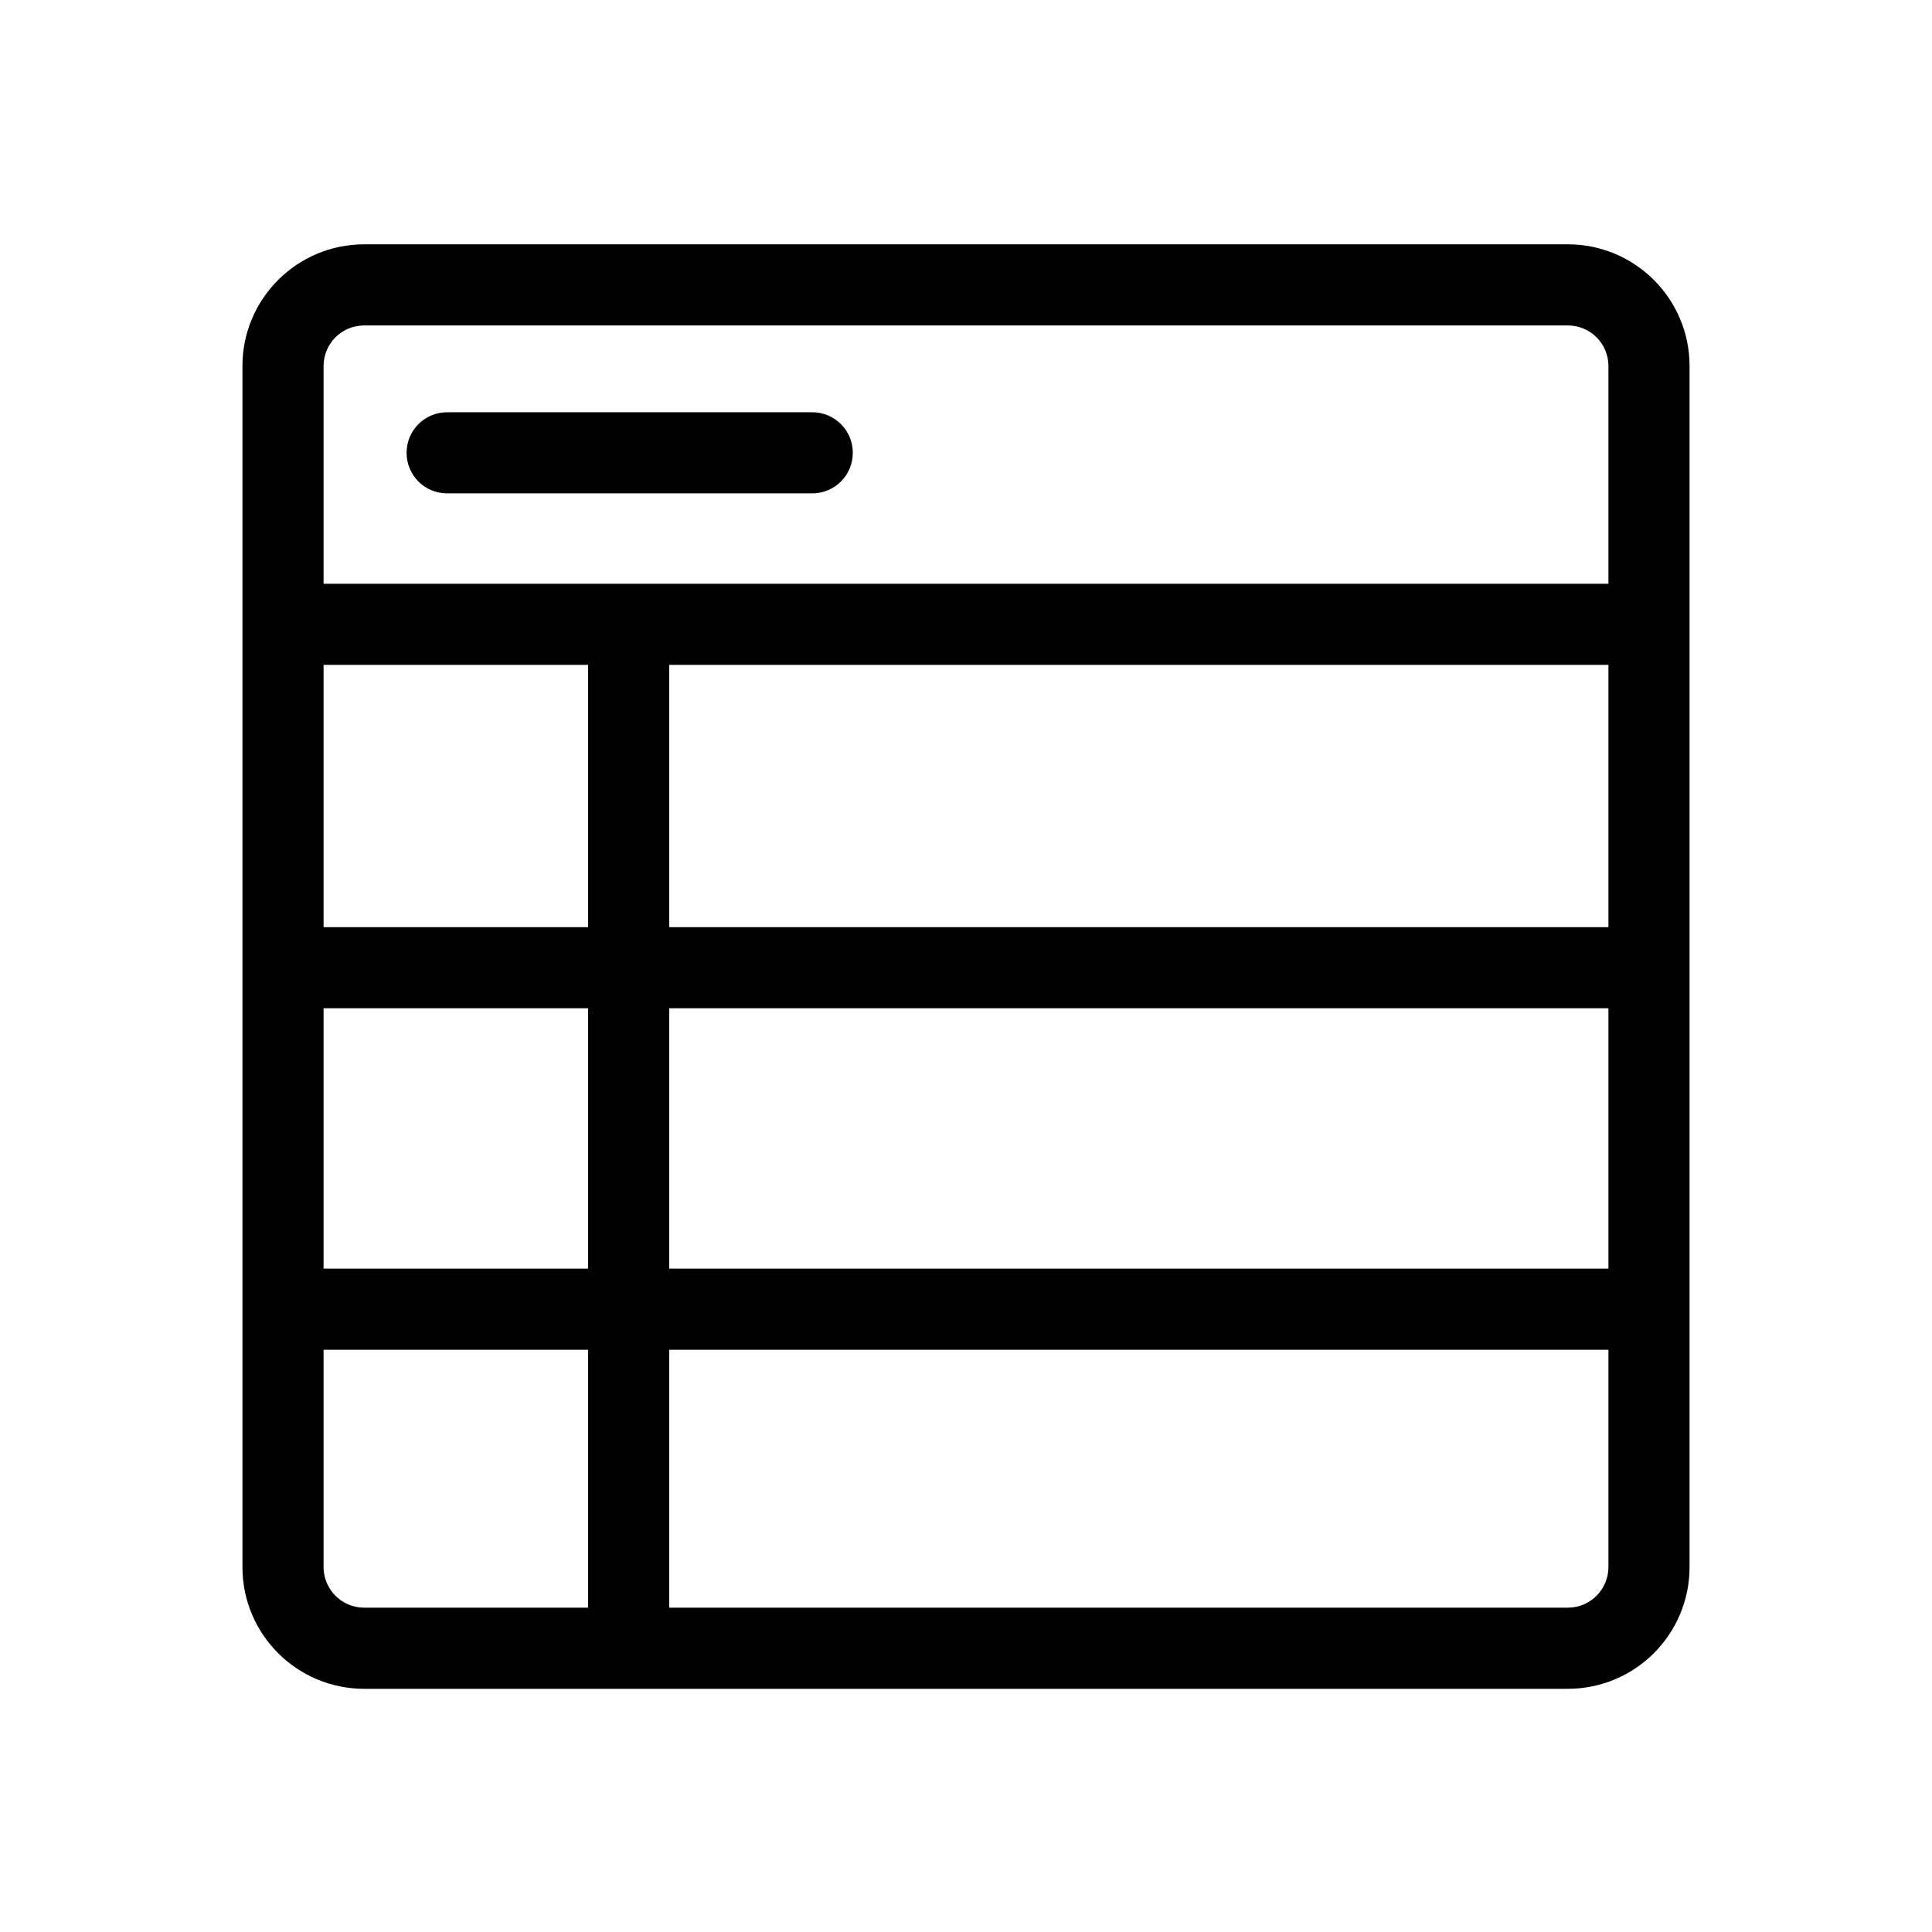 <?xml version="1.0" encoding="utf-8"?>
<!-- Generator: Adobe Illustrator 23.0.1, SVG Export Plug-In . SVG Version: 6.00 Build 0)  -->
<svg version="1.1" id="Layer_1" xmlns="http://www.w3.org/2000/svg" xmlns:xlink="http://www.w3.org/1999/xlink" x="0px" y="0px"
	 viewBox="0 0 1024 1024" style="enable-background:new 0 0 1024 1024;" xml:space="preserve">
<path d="M831,129.5H193c-35.6,0-64.5,28.9-64.5,64.5v636.6c0,35.6,28.9,64.5,64.5,64.5h638c35.6,0,64.5-28.9,64.5-64.5V194
	C895.5,158.4,866.6,129.5,831,129.5z M193,172.5h638c11.9,0,21.5,9.6,21.5,21.5v115.4h-681V194C171.5,182.1,181.1,172.5,193,172.5z
	 M311.7,534.4v138H171.5v-138H311.7z M171.5,491.4v-139h140.2v139H171.5z M354.7,534.4h497.8v138H354.7V534.4z M354.7,491.4v-139
	h497.8v139H354.7z M171.5,830.6V715.4h140.2v136.7H193C181.1,852.1,171.5,842.4,171.5,830.6z M831,852.1H354.7V715.4h497.8v115.2
	C852.5,842.4,842.9,852.1,831,852.1z"/>
<g>
	<path d="M430.5,261.5H237c-11.9,0-21.5-9.6-21.5-21.5s9.6-21.5,21.5-21.5h193.5c11.9,0,21.5,9.6,21.5,21.5S442.4,261.5,430.5,261.5
		z"/>
</g>
</svg>
